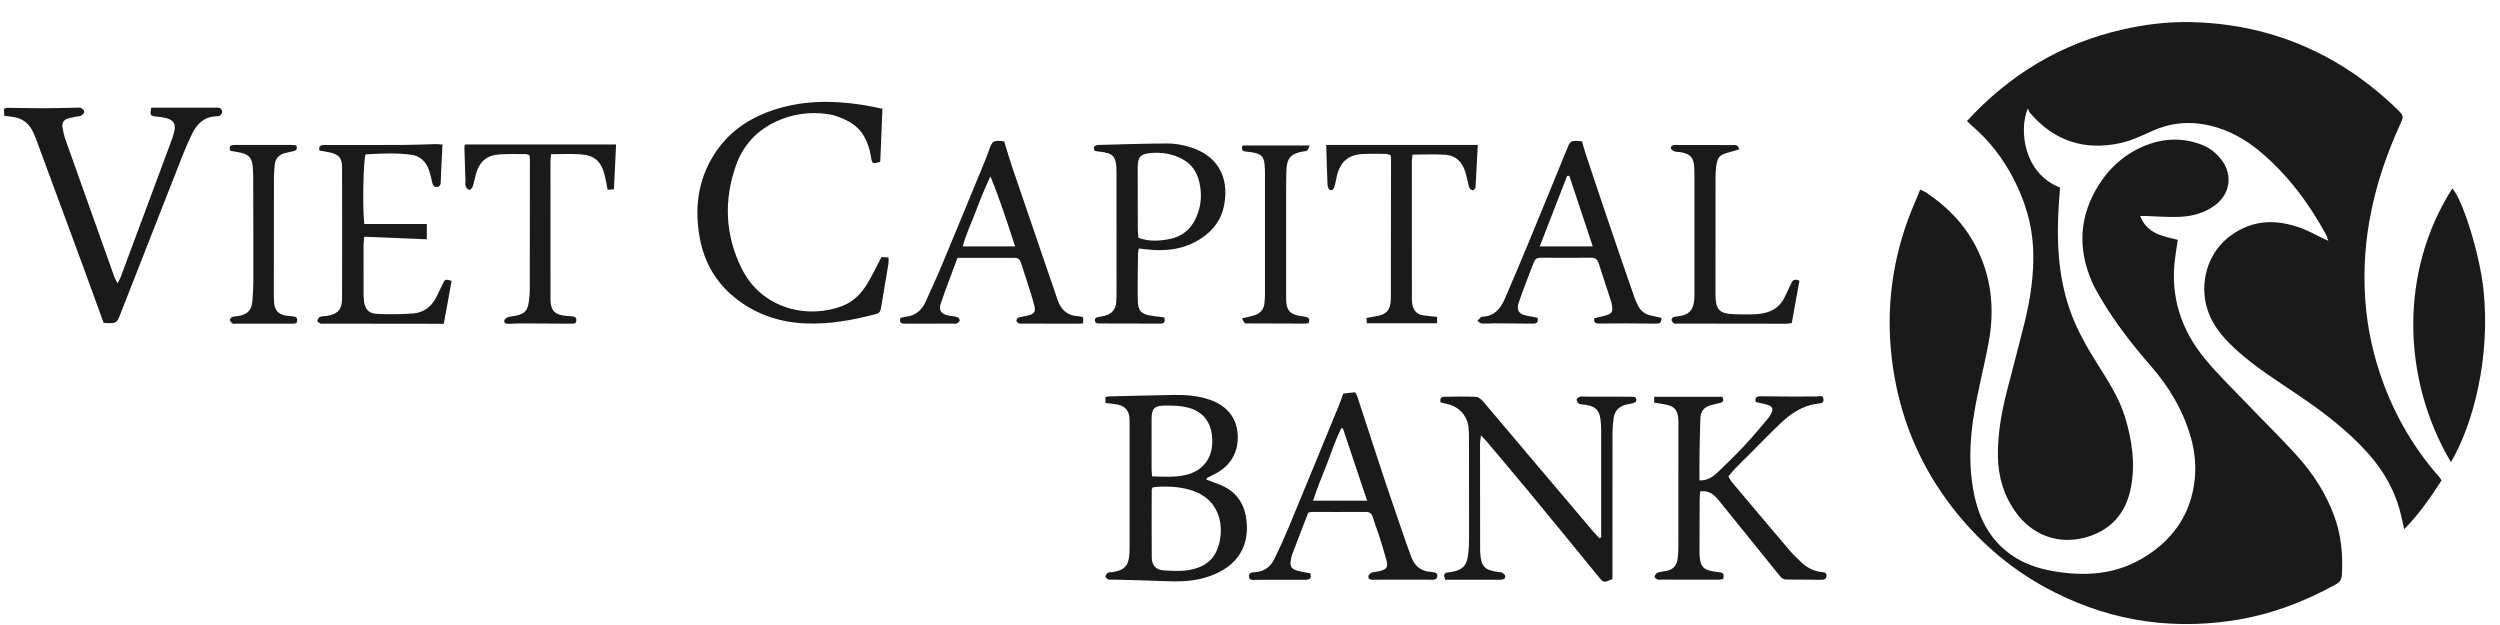 <svg xmlns:xlink="http://www.w3.org/1999/xlink" width="92" height="23" viewBox="0 0 92 23" fill="none" xmlns="http://www.w3.org/2000/svg" class="text-[#1B1A1A]"><g clip-path="url(#clip0_1719_19260)" fill="none"><path d="M72.383 4.455C73.974 2.723 75.872 1.591 78.126 1.083C78.944 0.898 79.774 0.795 80.615 0.813C82.629 0.857 84.505 1.382 86.226 2.453C86.942 2.899 87.596 3.423 88.203 4.008C88.469 4.264 88.464 4.272 88.314 4.601C87.388 6.636 86.885 8.76 87.04 11.013C87.113 12.072 87.338 13.101 87.707 14.098C88.184 15.386 88.87 16.542 89.776 17.567C89.802 17.596 89.818 17.633 89.849 17.68C89.444 18.302 89.03 18.913 88.475 19.473C88.432 19.282 88.397 19.131 88.363 18.98C88.159 18.096 87.733 17.338 87.131 16.668C86.381 15.834 85.501 15.165 84.579 14.542C83.786 14.005 82.97 13.496 82.259 12.843C81.74 12.367 81.307 11.835 81.165 11.121C80.988 10.234 81.295 9.248 82.091 8.669C82.922 8.063 83.792 8.066 84.701 8.402C84.98 8.506 85.242 8.656 85.512 8.785C85.552 8.805 85.594 8.822 85.683 8.862C85.642 8.751 85.627 8.686 85.596 8.629C84.959 7.465 84.178 6.417 83.156 5.566C82.604 5.106 81.983 4.767 81.28 4.61C80.56 4.45 79.859 4.518 79.179 4.83C78.809 4.999 78.431 5.177 78.037 5.264C76.721 5.553 75.596 5.197 74.705 4.154C74.673 4.116 74.659 4.064 74.623 3.989C74.288 4.799 74.478 6.383 75.81 6.903C75.797 7.079 75.782 7.266 75.769 7.454C75.677 8.769 75.723 10.069 76.146 11.334C76.398 12.084 76.786 12.761 77.204 13.424C77.595 14.044 77.994 14.661 78.208 15.372C78.459 16.21 78.586 17.063 78.42 17.933C78.233 18.918 77.645 19.553 76.684 19.794C75.706 20.039 74.782 19.672 74.203 18.881C73.747 18.259 73.535 17.568 73.523 16.798C73.51 15.964 73.659 15.156 73.864 14.355C74.073 13.537 74.294 12.722 74.497 11.901C74.722 10.99 74.863 10.069 74.818 9.123C74.774 8.209 74.506 7.365 74.09 6.563C73.707 5.825 73.208 5.176 72.576 4.635C72.516 4.584 72.461 4.527 72.383 4.454L72.383 4.455Z" fill="#1B1A1A"></path><path d="M78.758 7.951C79.025 8.619 79.599 8.687 80.144 8.827C80.109 9.06 80.071 9.285 80.042 9.511C79.858 10.925 80.273 12.163 81.167 13.236C81.621 13.781 82.132 14.278 82.624 14.79C83.274 15.47 83.952 16.124 84.577 16.826C85.146 17.463 85.604 18.181 85.902 18.997C86.16 19.701 86.224 20.424 86.181 21.165C86.173 21.319 86.109 21.422 85.97 21.499C84.763 22.167 83.495 22.641 82.126 22.841C79.677 23.201 77.368 22.781 75.202 21.581C73.894 20.855 72.788 19.884 71.864 18.698C70.68 17.177 69.948 15.455 69.665 13.547C69.388 11.682 69.567 9.854 70.215 8.08C70.349 7.714 70.508 7.357 70.664 6.977C70.751 7.019 70.814 7.041 70.868 7.077C71.642 7.586 72.275 8.232 72.706 9.06C73.29 10.182 73.411 11.377 73.181 12.609C73.025 13.449 72.809 14.277 72.663 15.118C72.514 15.982 72.45 16.857 72.57 17.734C72.702 18.707 73.015 19.592 73.789 20.246C74.308 20.685 74.916 20.91 75.577 21.021C76.719 21.215 77.826 21.148 78.846 20.544C79.868 19.939 80.546 19.062 80.737 17.86C80.831 17.271 80.789 16.679 80.623 16.097C80.338 15.1 79.825 14.241 79.15 13.467C78.477 12.697 77.85 11.89 77.325 11.007C77.201 10.8 77.081 10.59 76.985 10.37C76.446 9.137 76.52 7.938 77.237 6.801C77.659 6.131 78.253 5.626 78.983 5.342C79.658 5.079 80.365 5.062 81.056 5.339C81.33 5.449 81.554 5.633 81.737 5.864C82.171 6.408 82.082 7.121 81.529 7.541C81.132 7.843 80.669 7.962 80.186 7.981C79.79 7.997 79.392 7.962 78.995 7.95C78.937 7.948 78.878 7.95 78.757 7.95L78.758 7.951Z" fill="#1B1A1A"></path><path d="M90.195 17.008C88.398 13.971 88.279 10.025 90.242 6.938C90.591 7.262 91.249 9.301 91.392 10.655C91.655 13.136 91.027 15.587 90.195 17.008Z" fill="#1B1A1A"></path><path d="M44.387 17.645C44.612 17.733 44.82 17.8 45.016 17.893C45.539 18.143 45.807 18.581 45.871 19.15C45.997 20.264 45.377 20.969 44.303 21.27C43.829 21.402 43.34 21.407 42.851 21.386C42.225 21.358 41.599 21.347 40.972 21.33C40.913 21.328 40.848 21.345 40.795 21.326C40.749 21.31 40.686 21.259 40.684 21.219C40.68 21.174 40.724 21.107 40.766 21.082C40.813 21.053 40.882 21.062 40.941 21.053C41.385 20.988 41.54 20.817 41.564 20.359C41.57 20.238 41.569 20.117 41.569 19.997C41.569 18.529 41.569 17.059 41.569 15.591C41.569 15.541 41.57 15.491 41.568 15.44C41.555 15.1 41.406 14.93 41.068 14.877C40.942 14.857 40.814 14.845 40.68 14.829V14.615C40.724 14.602 40.752 14.588 40.781 14.588C41.586 14.569 42.391 14.548 43.197 14.534C43.646 14.527 44.091 14.563 44.521 14.71C45.148 14.925 45.506 15.37 45.546 15.981C45.589 16.631 45.286 17.154 44.698 17.447C44.609 17.491 44.52 17.535 44.432 17.582C44.417 17.591 44.409 17.613 44.386 17.646L44.387 17.645ZM42.419 17.937C42.398 17.983 42.383 18.001 42.383 18.019C42.382 18.855 42.377 19.691 42.385 20.526C42.388 20.798 42.536 20.967 42.805 20.987C43.122 21.009 43.447 21.029 43.757 20.977C44.179 20.907 44.565 20.713 44.76 20.296C45.077 19.619 45.027 18.432 43.873 18.053C43.509 17.934 43.134 17.898 42.754 17.906C42.637 17.908 42.52 17.927 42.419 17.936V17.937ZM42.397 17.53C42.836 17.543 43.242 17.571 43.643 17.477C44.234 17.338 44.595 16.898 44.611 16.303C44.629 15.612 44.33 15.154 43.706 14.996C43.431 14.927 43.136 14.923 42.85 14.926C42.474 14.931 42.379 15.045 42.378 15.421C42.377 16.033 42.378 16.646 42.379 17.258C42.379 17.337 42.389 17.415 42.397 17.53Z" fill="#1B1A1A"></path><path d="M32.474 4.003C32.446 4.681 32.419 5.321 32.393 5.956C32.108 6.038 32.096 6.036 32.051 5.767C31.962 5.225 31.74 4.757 31.255 4.483C31 4.339 30.705 4.229 30.418 4.192C29.798 4.111 29.184 4.192 28.605 4.452C27.877 4.778 27.359 5.321 27.089 6.074C26.63 7.356 26.684 8.634 27.28 9.855C28.035 11.402 29.762 11.742 31.005 11.257C31.411 11.099 31.705 10.794 31.924 10.426C32.109 10.117 32.264 9.79 32.441 9.454C32.518 9.461 32.603 9.47 32.698 9.479C32.698 9.564 32.707 9.634 32.696 9.7C32.606 10.245 32.508 10.789 32.422 11.336C32.402 11.464 32.356 11.526 32.228 11.559C31.387 11.781 30.536 11.936 29.663 11.903C28.756 11.868 27.918 11.607 27.18 11.061C26.416 10.496 25.939 9.737 25.759 8.797C25.552 7.711 25.667 6.671 26.259 5.717C26.798 4.848 27.594 4.321 28.545 4.021C29.603 3.687 30.683 3.693 31.767 3.864C31.992 3.899 32.215 3.951 32.474 4.002L32.474 4.003Z" fill="#1B1A1A"></path><path d="M3.813 11.881C3.53 11.104 3.256 10.338 2.974 9.576C2.426 8.087 1.876 6.6 1.325 5.112C1.293 5.027 1.257 4.944 1.219 4.862C1.062 4.525 0.802 4.334 0.432 4.297C0.345 4.288 0.258 4.274 0.156 4.26C0.152 4.169 0.148 4.092 0.145 4.006C0.191 3.99 0.227 3.967 0.262 3.967C0.7 3.971 1.138 3.983 1.576 3.983C1.973 3.983 2.371 3.97 2.769 3.964C2.838 3.963 2.915 3.949 2.976 3.973C3.029 3.995 3.098 4.059 3.1 4.107C3.103 4.156 3.042 4.227 2.991 4.255C2.934 4.288 2.856 4.281 2.788 4.295C2.691 4.316 2.593 4.334 2.498 4.363C2.34 4.41 2.274 4.527 2.3 4.686C2.325 4.834 2.355 4.984 2.405 5.125C3.002 6.81 3.602 8.493 4.203 10.177C4.229 10.249 4.271 10.314 4.326 10.423C4.379 10.32 4.42 10.257 4.445 10.187C5.052 8.559 5.658 6.931 6.262 5.302C6.318 5.152 6.374 5 6.411 4.844C6.476 4.565 6.396 4.426 6.121 4.347C5.999 4.311 5.867 4.306 5.74 4.289C5.526 4.261 5.517 4.248 5.565 3.963C5.657 3.963 5.754 3.963 5.852 3.963C6.528 3.963 7.205 3.962 7.881 3.962C7.95 3.962 8.027 3.952 8.088 3.977C8.131 3.995 8.176 4.062 8.179 4.111C8.182 4.156 8.139 4.217 8.099 4.248C8.063 4.276 8.004 4.28 7.955 4.281C7.51 4.293 7.246 4.562 7.064 4.934C6.936 5.196 6.821 5.463 6.714 5.734C5.943 7.696 5.174 9.659 4.405 11.621C4.299 11.893 4.254 11.914 3.811 11.881H3.813Z" fill="#1B1A1A"></path><path d="M58.923 19.766C58.923 19.556 58.923 19.347 58.923 19.137C58.923 18.039 58.925 16.942 58.923 15.844C58.923 15.704 58.916 15.562 58.896 15.423C58.849 15.099 58.729 14.975 58.406 14.906C58.309 14.885 58.203 14.894 58.113 14.86C58.066 14.842 58.024 14.762 58.018 14.707C58.015 14.674 58.084 14.618 58.13 14.602C58.184 14.583 58.248 14.596 58.308 14.596C58.845 14.597 59.383 14.598 59.921 14.599C59.95 14.599 59.981 14.597 60.01 14.6C60.095 14.607 60.212 14.576 60.218 14.708C60.224 14.829 60.104 14.828 60.023 14.853C59.966 14.87 59.905 14.873 59.847 14.887C59.59 14.951 59.423 15.109 59.383 15.378C59.357 15.556 59.342 15.738 59.341 15.918C59.338 17.599 59.338 19.281 59.338 20.962C59.338 21.081 59.338 21.201 59.338 21.307C59.034 21.45 59.009 21.445 58.855 21.257C58.011 20.226 57.169 19.193 56.32 18.166C55.797 17.532 55.264 16.905 54.736 16.277C54.675 16.205 54.609 16.139 54.501 16.02C54.482 16.17 54.465 16.245 54.465 16.32C54.465 17.619 54.467 18.918 54.469 20.216C54.469 20.247 54.469 20.277 54.47 20.307C54.496 20.848 54.625 20.987 55.164 21.055C55.194 21.059 55.23 21.051 55.253 21.065C55.304 21.099 55.38 21.137 55.39 21.185C55.412 21.28 55.341 21.328 55.247 21.332C55.237 21.332 55.227 21.334 55.217 21.334C54.542 21.334 53.866 21.334 53.185 21.334C53.126 21.185 53.111 21.08 53.295 21.062C53.335 21.058 53.375 21.055 53.414 21.048C53.825 20.974 53.978 20.82 54.03 20.395C54.055 20.185 54.062 19.973 54.062 19.762C54.063 18.544 54.061 17.325 54.058 16.107C54.058 15.976 54.056 15.845 54.04 15.715C53.991 15.291 53.675 14.954 53.262 14.869C53.176 14.852 53.093 14.828 53.013 14.808C52.983 14.674 53.026 14.603 53.136 14.601C53.534 14.595 53.934 14.584 54.33 14.606C54.427 14.611 54.534 14.72 54.607 14.807C55.213 15.516 55.81 16.231 56.412 16.942C57.149 17.815 57.888 18.686 58.628 19.557C58.702 19.645 58.784 19.726 58.863 19.81C58.883 19.796 58.903 19.782 58.923 19.768L58.923 19.766Z" fill="#1B1A1A"></path><path d="M62.567 18.082C62.559 18.205 62.547 18.313 62.547 18.421C62.543 19.055 62.542 19.689 62.542 20.323C62.542 20.403 62.547 20.484 62.558 20.564C62.598 20.845 62.688 20.946 62.964 21.011C63.06 21.034 63.159 21.051 63.258 21.056C63.426 21.064 63.463 21.148 63.409 21.309C63.367 21.317 63.32 21.333 63.273 21.333C62.566 21.333 61.859 21.331 61.152 21.33C61.102 21.33 61.048 21.344 61.004 21.327C60.957 21.309 60.883 21.255 60.887 21.229C60.898 21.172 60.941 21.095 60.989 21.078C61.1 21.038 61.222 21.032 61.338 21.008C61.586 20.956 61.712 20.791 61.739 20.546C61.754 20.416 61.763 20.285 61.763 20.154C61.765 18.644 61.765 17.134 61.765 15.625C61.765 15.554 61.766 15.483 61.761 15.414C61.735 15.084 61.617 14.95 61.293 14.886C61.158 14.859 61.021 14.841 60.875 14.818V14.602H63.383C63.435 14.716 63.432 14.795 63.309 14.825C63.194 14.854 63.077 14.88 62.961 14.911C62.721 14.974 62.582 15.131 62.574 15.383C62.558 15.845 62.549 16.308 62.542 16.77C62.538 17.069 62.541 17.368 62.541 17.681C62.84 17.683 63.037 17.546 63.208 17.384C63.549 17.061 63.884 16.729 64.206 16.386C64.487 16.088 64.748 15.769 65.015 15.457C65.073 15.389 65.128 15.315 65.171 15.237C65.272 15.052 65.239 14.961 65.04 14.897C64.9 14.852 64.753 14.828 64.611 14.796C64.564 14.598 64.672 14.582 64.807 14.583C65.236 14.589 65.663 14.592 66.091 14.594C66.341 14.594 66.59 14.585 66.838 14.59C66.934 14.592 67.084 14.517 67.105 14.688C67.127 14.851 66.972 14.843 66.874 14.857C66.335 14.928 65.906 15.213 65.524 15.578C65.119 15.965 64.728 16.368 64.332 16.764C64.175 16.919 64.017 17.072 63.864 17.231C63.775 17.323 63.695 17.424 63.603 17.53C63.653 17.612 63.686 17.685 63.736 17.743C64.451 18.594 65.168 19.444 65.889 20.291C66.005 20.428 66.143 20.546 66.27 20.674C66.474 20.88 66.716 21.007 67.003 21.047C67.098 21.061 67.224 21.049 67.215 21.197C67.207 21.332 67.096 21.338 66.992 21.337C66.574 21.332 66.156 21.326 65.737 21.327C65.623 21.327 65.559 21.271 65.492 21.187C64.751 20.266 64.008 19.347 63.263 18.429C63.096 18.224 62.916 18.035 62.566 18.083L62.567 18.082Z" fill="#1B1A1A"></path><path d="M49.434 14.483C49.584 14.466 49.721 14.451 49.87 14.435C49.895 14.482 49.926 14.521 49.941 14.566C50.283 15.607 50.619 16.649 50.964 17.688C51.218 18.451 51.483 19.209 51.744 19.97C51.802 20.141 51.868 20.31 51.929 20.48C52.05 20.813 52.272 21.016 52.633 21.043C52.672 21.046 52.712 21.053 52.751 21.058C52.839 21.07 52.908 21.101 52.893 21.209C52.88 21.31 52.808 21.336 52.721 21.336C52.661 21.336 52.601 21.333 52.542 21.333C51.934 21.333 51.326 21.333 50.719 21.333C50.649 21.333 50.579 21.333 50.51 21.334C50.416 21.336 50.342 21.297 50.358 21.198C50.366 21.148 50.433 21.088 50.486 21.07C50.588 21.036 50.703 21.039 50.806 21.008C51.031 20.942 51.085 20.859 51.025 20.632C50.944 20.321 50.846 20.015 50.749 19.708C50.679 19.488 50.59 19.273 50.526 19.051C50.483 18.903 50.41 18.836 50.253 18.838C49.595 18.843 48.938 18.839 48.281 18.84C48.242 18.84 48.203 18.854 48.142 18.866C47.947 19.374 47.749 19.888 47.553 20.402C47.532 20.458 47.521 20.518 47.509 20.578C47.455 20.847 47.51 20.94 47.78 21.011C47.923 21.048 48.07 21.068 48.211 21.095C48.271 21.241 48.236 21.321 48.086 21.335C48.047 21.338 48.006 21.337 47.967 21.337C47.389 21.338 46.812 21.34 46.234 21.338C46.13 21.338 45.98 21.377 45.963 21.229C45.942 21.057 46.105 21.062 46.217 21.053C46.538 21.025 46.759 20.849 46.895 20.573C47.086 20.186 47.263 19.793 47.429 19.394C48.049 17.9 48.662 16.403 49.277 14.907C49.329 14.778 49.374 14.645 49.434 14.484V14.483ZM49.42 15.765C49.4 15.763 49.379 15.762 49.358 15.76C49.151 16.176 49.005 16.619 48.839 17.053C48.669 17.497 48.477 17.933 48.323 18.424H50.309C50.005 17.517 49.713 16.641 49.419 15.765H49.42Z" fill="#1B1A1A"></path><path d="M16.62 10.333C16.523 10.865 16.43 11.376 16.332 11.915C16.238 11.915 16.151 11.915 16.064 11.915C14.68 11.914 13.296 11.911 11.912 11.91C11.872 11.91 11.827 11.922 11.794 11.907C11.748 11.885 11.671 11.833 11.676 11.81C11.69 11.753 11.731 11.679 11.78 11.66C11.86 11.628 11.957 11.639 12.044 11.623C12.431 11.557 12.587 11.387 12.588 10.995C12.592 9.385 12.592 7.774 12.588 6.164C12.588 5.811 12.475 5.685 12.127 5.607C12.003 5.579 11.877 5.563 11.756 5.542C11.718 5.392 11.79 5.342 11.908 5.337C12.027 5.332 12.147 5.337 12.267 5.337C13.173 5.336 14.079 5.338 14.985 5.332C15.333 5.33 15.681 5.311 16.029 5.303C16.106 5.301 16.183 5.313 16.284 5.321C16.273 5.537 16.261 5.735 16.252 5.932C16.241 6.183 16.227 6.434 16.22 6.686C16.217 6.787 16.198 6.867 16.082 6.879C15.965 6.891 15.93 6.816 15.907 6.718C15.873 6.571 15.838 6.424 15.793 6.281C15.689 5.955 15.467 5.74 15.135 5.695C14.572 5.62 14.006 5.649 13.453 5.681C13.366 5.928 13.339 7.665 13.405 8.242H15.707V8.807C14.942 8.776 14.184 8.744 13.405 8.712C13.394 8.836 13.379 8.923 13.379 9.01C13.377 9.614 13.379 10.218 13.38 10.821C13.38 10.902 13.383 10.983 13.392 11.063C13.425 11.366 13.559 11.535 13.863 11.55C14.309 11.571 14.759 11.57 15.204 11.535C15.57 11.507 15.859 11.306 16.037 10.97C16.13 10.793 16.213 10.61 16.302 10.431C16.382 10.272 16.383 10.272 16.619 10.334L16.62 10.333Z" fill="#1B1A1A"></path><path d="M61.14 11.698C61.151 11.918 61.034 11.911 60.921 11.91C60.553 11.907 60.185 11.902 59.817 11.901C59.498 11.901 59.18 11.906 58.861 11.907C58.743 11.908 58.636 11.893 58.67 11.711C58.811 11.677 58.956 11.649 59.097 11.607C59.325 11.537 59.361 11.47 59.319 11.227C59.309 11.168 59.294 11.109 59.275 11.052C59.13 10.604 58.98 10.156 58.837 9.706C58.793 9.568 58.732 9.482 58.568 9.484C57.941 9.49 57.314 9.488 56.687 9.484C56.556 9.483 56.485 9.543 56.442 9.658C56.258 10.146 56.061 10.63 55.893 11.123C55.79 11.427 55.898 11.569 56.215 11.624C56.34 11.645 56.464 11.671 56.584 11.694C56.626 11.906 56.508 11.912 56.379 11.91C55.921 11.905 55.463 11.901 55.006 11.899C54.847 11.899 54.687 11.914 54.529 11.905C54.473 11.901 54.421 11.843 54.367 11.81C54.409 11.765 54.447 11.716 54.493 11.676C54.513 11.658 54.549 11.657 54.579 11.654C54.991 11.626 55.219 11.36 55.37 11.011C55.657 10.348 55.94 9.683 56.216 9.015C56.711 7.819 57.2 6.619 57.69 5.421C57.79 5.177 57.824 5.16 58.219 5.201C58.256 5.331 58.291 5.475 58.338 5.615C58.629 6.491 58.921 7.367 59.218 8.241C59.521 9.135 59.829 10.027 60.138 10.919C60.177 11.032 60.226 11.143 60.281 11.25C60.382 11.451 60.544 11.572 60.765 11.614C60.89 11.638 61.013 11.67 61.141 11.698L61.14 11.698ZM58.613 9.067C58.32 8.182 58.036 7.328 57.752 6.473C57.725 6.473 57.699 6.472 57.671 6.471C57.34 7.323 57.009 8.175 56.662 9.067H58.613V9.067Z" fill="#1B1A1A"></path><path d="M36.953 5.2C37.049 5.509 37.14 5.827 37.245 6.139C37.675 7.405 38.109 8.668 38.541 9.932C38.664 10.294 38.794 10.653 38.912 11.016C39.038 11.402 39.285 11.624 39.697 11.638C39.727 11.639 39.756 11.645 39.785 11.652C39.804 11.657 39.822 11.666 39.859 11.681V11.902C39.78 11.906 39.722 11.911 39.664 11.911C39.007 11.911 38.35 11.91 37.693 11.909C37.623 11.909 37.55 11.917 37.486 11.898C37.449 11.887 37.405 11.83 37.404 11.792C37.403 11.756 37.447 11.695 37.482 11.685C37.596 11.651 37.717 11.641 37.832 11.61C38.067 11.547 38.119 11.479 38.062 11.244C37.993 10.962 37.898 10.686 37.811 10.408C37.736 10.168 37.652 9.932 37.579 9.692C37.543 9.575 37.493 9.49 37.357 9.49C36.662 9.49 35.967 9.49 35.238 9.49C35.029 10.054 34.811 10.603 34.623 11.162C34.533 11.429 34.63 11.552 34.907 11.614C35.014 11.637 35.126 11.637 35.23 11.67C35.271 11.682 35.322 11.755 35.318 11.794C35.313 11.836 35.252 11.88 35.207 11.906C35.176 11.923 35.129 11.909 35.089 11.909C34.502 11.909 33.914 11.907 33.327 11.911C33.191 11.912 33.08 11.905 33.136 11.699C33.193 11.686 33.257 11.666 33.323 11.659C33.671 11.62 33.913 11.433 34.057 11.116C34.252 10.686 34.451 10.258 34.633 9.823C35.163 8.553 35.686 7.28 36.211 6.008C36.276 5.85 36.337 5.691 36.395 5.53C36.522 5.175 36.547 5.158 36.952 5.201L36.953 5.2ZM37.357 9.068C37.065 8.185 36.796 7.332 36.447 6.49C36.245 6.914 36.076 7.339 35.914 7.767C35.754 8.19 35.553 8.601 35.429 9.068H37.357Z" fill="#1B1A1A"></path><path d="M42.848 11.683C42.876 11.81 42.87 11.885 42.762 11.904C42.733 11.909 42.703 11.909 42.673 11.909C41.916 11.908 41.159 11.906 40.403 11.904C40.374 11.904 40.347 11.886 40.321 11.879C40.276 11.778 40.272 11.698 40.4 11.671C40.488 11.653 40.577 11.642 40.664 11.618C40.916 11.549 41.053 11.39 41.076 11.127C41.089 10.977 41.088 10.825 41.088 10.674C41.088 9.225 41.087 7.775 41.086 6.326C41.086 6.316 41.086 6.306 41.086 6.296C41.083 5.752 40.969 5.627 40.434 5.577C40.377 5.572 40.322 5.555 40.273 5.545C40.232 5.437 40.257 5.372 40.352 5.343C40.38 5.335 40.411 5.334 40.441 5.333C41.286 5.313 42.132 5.282 42.977 5.28C43.242 5.28 43.514 5.331 43.769 5.407C44.782 5.705 45.243 6.484 45.051 7.536C44.953 8.072 44.654 8.474 44.211 8.768C43.589 9.18 42.898 9.263 42.176 9.175C42.09 9.165 42.005 9.155 41.909 9.144C41.895 9.229 41.879 9.287 41.878 9.345C41.873 9.908 41.862 10.472 41.87 11.035C41.875 11.446 41.993 11.565 42.397 11.622C42.544 11.642 42.691 11.662 42.848 11.683V11.683ZM41.894 8.751C42.281 8.895 42.655 8.87 43.029 8.799C43.611 8.688 43.948 8.299 44.112 7.753C44.217 7.403 44.217 7.038 44.129 6.678C44.038 6.305 43.834 6.023 43.494 5.845C43.129 5.655 42.741 5.594 42.335 5.632C41.974 5.665 41.869 5.78 41.868 6.153C41.867 6.908 41.868 7.663 41.871 8.418C41.871 8.527 41.885 8.636 41.894 8.752L41.894 8.751Z" fill="#1B1A1A"></path><path d="M22.672 5.317C22.645 5.883 22.619 6.413 22.593 6.967C22.519 6.972 22.447 6.978 22.361 6.984C22.322 6.788 22.295 6.611 22.25 6.438C22.118 5.928 21.868 5.709 21.344 5.678C20.998 5.656 20.651 5.674 20.28 5.674C20.272 5.778 20.258 5.865 20.258 5.951C20.258 7.612 20.258 9.273 20.259 10.934C20.259 10.984 20.259 11.035 20.261 11.085C20.279 11.412 20.403 11.556 20.725 11.611C20.833 11.629 20.943 11.631 21.052 11.64C21.156 11.649 21.226 11.695 21.207 11.813C21.19 11.923 21.105 11.913 21.023 11.912C20.415 11.908 19.808 11.904 19.2 11.902C19.041 11.902 18.882 11.911 18.723 11.916C18.638 11.918 18.546 11.91 18.557 11.8C18.562 11.753 18.632 11.693 18.684 11.674C18.777 11.642 18.88 11.64 18.977 11.619C19.307 11.551 19.415 11.437 19.461 11.099C19.48 10.959 19.495 10.818 19.496 10.678C19.5 9.078 19.5 7.477 19.5 5.877C19.5 5.827 19.493 5.778 19.488 5.715C19.439 5.699 19.395 5.671 19.35 5.671C19.022 5.671 18.692 5.659 18.365 5.683C17.907 5.716 17.64 5.954 17.515 6.402C17.472 6.556 17.446 6.716 17.395 6.868C17.378 6.92 17.301 6.995 17.266 6.988C17.214 6.977 17.157 6.909 17.137 6.853C17.113 6.79 17.13 6.714 17.128 6.644C17.115 6.241 17.101 5.839 17.09 5.437C17.089 5.399 17.101 5.361 17.107 5.317H22.671H22.672Z" fill="#1B1A1A"></path><path d="M54.383 5.333C54.356 5.862 54.331 6.381 54.3 6.899C54.298 6.938 54.244 6.974 54.218 7.006C54.074 6.984 54.062 6.876 54.037 6.782C53.996 6.626 53.968 6.467 53.919 6.314C53.808 5.97 53.579 5.727 53.218 5.698C52.816 5.665 52.409 5.691 51.982 5.691C51.973 5.769 51.956 5.846 51.956 5.922C51.955 7.602 51.956 9.283 51.958 10.963C51.958 11.043 51.959 11.125 51.975 11.203C52.018 11.42 52.137 11.569 52.364 11.602C52.531 11.627 52.698 11.642 52.885 11.663V11.897H50.3C50.295 11.824 50.291 11.769 50.286 11.701C50.447 11.671 50.594 11.648 50.738 11.616C51.022 11.551 51.141 11.415 51.175 11.12C51.183 11.06 51.183 10.999 51.183 10.939C51.186 9.228 51.188 7.517 51.19 5.807C51.19 5.778 51.178 5.749 51.168 5.703C51.106 5.69 51.041 5.664 50.976 5.663C50.697 5.66 50.418 5.655 50.14 5.669C49.629 5.695 49.333 5.946 49.205 6.445C49.173 6.571 49.154 6.701 49.119 6.826C49.095 6.912 49.064 7.025 48.951 6.995C48.904 6.982 48.856 6.875 48.853 6.809C48.831 6.328 48.82 5.845 48.805 5.333H54.382H54.383Z" fill="#1B1A1A"></path><path d="M64.01 5.494C63.868 5.536 63.74 5.577 63.61 5.611C63.28 5.697 63.205 5.774 63.157 6.118C63.138 6.257 63.133 6.399 63.132 6.539C63.13 7.958 63.13 9.378 63.13 10.796C63.13 11.408 63.259 11.547 63.855 11.565C64.124 11.572 64.394 11.576 64.662 11.559C65.13 11.529 65.503 11.337 65.703 10.877C65.771 10.72 65.855 10.571 65.923 10.415C65.981 10.286 66.068 10.263 66.219 10.33C66.127 10.841 66.033 11.359 65.937 11.89C65.863 11.899 65.797 11.913 65.731 11.913C64.396 11.912 63.062 11.91 61.728 11.908C61.688 11.908 61.639 11.922 61.611 11.904C61.569 11.875 61.523 11.828 61.512 11.781C61.505 11.75 61.549 11.684 61.584 11.671C61.657 11.644 61.739 11.641 61.818 11.629C62.138 11.578 62.293 11.427 62.34 11.104C62.355 10.995 62.356 10.883 62.356 10.773C62.356 9.354 62.356 7.934 62.355 6.515C62.355 6.385 62.355 6.253 62.345 6.123C62.319 5.804 62.213 5.681 61.9 5.61C61.813 5.59 61.719 5.599 61.635 5.574C61.578 5.557 61.496 5.508 61.49 5.464C61.476 5.363 61.562 5.336 61.649 5.334C61.689 5.333 61.729 5.335 61.769 5.335C62.426 5.336 63.083 5.335 63.741 5.338C63.833 5.338 63.947 5.298 64.01 5.495L64.01 5.494Z" fill="#1B1A1A"></path><path d="M8.473 5.551C8.424 5.41 8.465 5.34 8.598 5.335C8.697 5.331 8.797 5.333 8.896 5.333C9.483 5.333 10.07 5.332 10.657 5.333C10.742 5.333 10.828 5.343 10.904 5.347C10.956 5.493 10.895 5.542 10.792 5.565C10.686 5.589 10.577 5.607 10.473 5.638C10.261 5.699 10.131 5.84 10.11 6.066C10.093 6.236 10.081 6.406 10.081 6.577C10.078 7.965 10.077 9.353 10.077 10.74C10.077 10.881 10.076 11.023 10.09 11.162C10.117 11.421 10.244 11.558 10.499 11.61C10.596 11.63 10.697 11.63 10.795 11.644C10.948 11.665 10.964 11.756 10.91 11.884C10.88 11.894 10.852 11.911 10.825 11.911C10.108 11.912 9.392 11.912 8.676 11.912C8.637 11.912 8.587 11.924 8.56 11.905C8.517 11.875 8.471 11.826 8.46 11.778C8.454 11.747 8.502 11.681 8.539 11.668C8.612 11.642 8.694 11.643 8.772 11.629C9.112 11.568 9.261 11.415 9.289 11.069C9.311 10.809 9.323 10.546 9.323 10.285C9.325 9.038 9.322 7.791 9.318 6.544C9.318 6.404 9.313 6.262 9.299 6.123C9.271 5.82 9.163 5.693 8.872 5.622C8.748 5.592 8.62 5.576 8.473 5.55V5.551Z" fill="#1B1A1A"></path><path d="M48.157 11.888C48.124 11.895 48.086 11.909 48.049 11.909C47.352 11.908 46.655 11.905 45.958 11.902C45.908 11.902 45.845 11.915 45.812 11.89C45.768 11.856 45.748 11.791 45.704 11.717C45.877 11.675 46.013 11.647 46.144 11.609C46.379 11.54 46.516 11.384 46.535 11.133C46.543 11.033 46.551 10.932 46.551 10.832C46.551 9.353 46.551 7.873 46.551 6.394C46.551 6.273 46.548 6.152 46.534 6.032C46.506 5.779 46.42 5.683 46.169 5.624C46.063 5.6 45.954 5.587 45.845 5.578C45.709 5.566 45.675 5.497 45.725 5.353H48.196C48.156 5.436 48.143 5.506 48.101 5.539C48.059 5.572 47.988 5.566 47.929 5.578C47.493 5.666 47.357 5.819 47.34 6.274C47.328 6.605 47.33 6.938 47.33 7.27C47.33 8.458 47.33 9.645 47.33 10.833C47.33 10.914 47.328 10.994 47.332 11.075C47.349 11.418 47.474 11.559 47.812 11.621C47.9 11.637 47.99 11.644 48.076 11.668C48.187 11.698 48.207 11.777 48.155 11.888L48.157 11.888Z" fill="#1B1A1A"></path></g><defs><clipPath id="clip0_1719_19260"><rect width="91.309" height="22.156" fill="white" transform="translate(0.145 0.811)"></rect></clipPath></defs></svg>